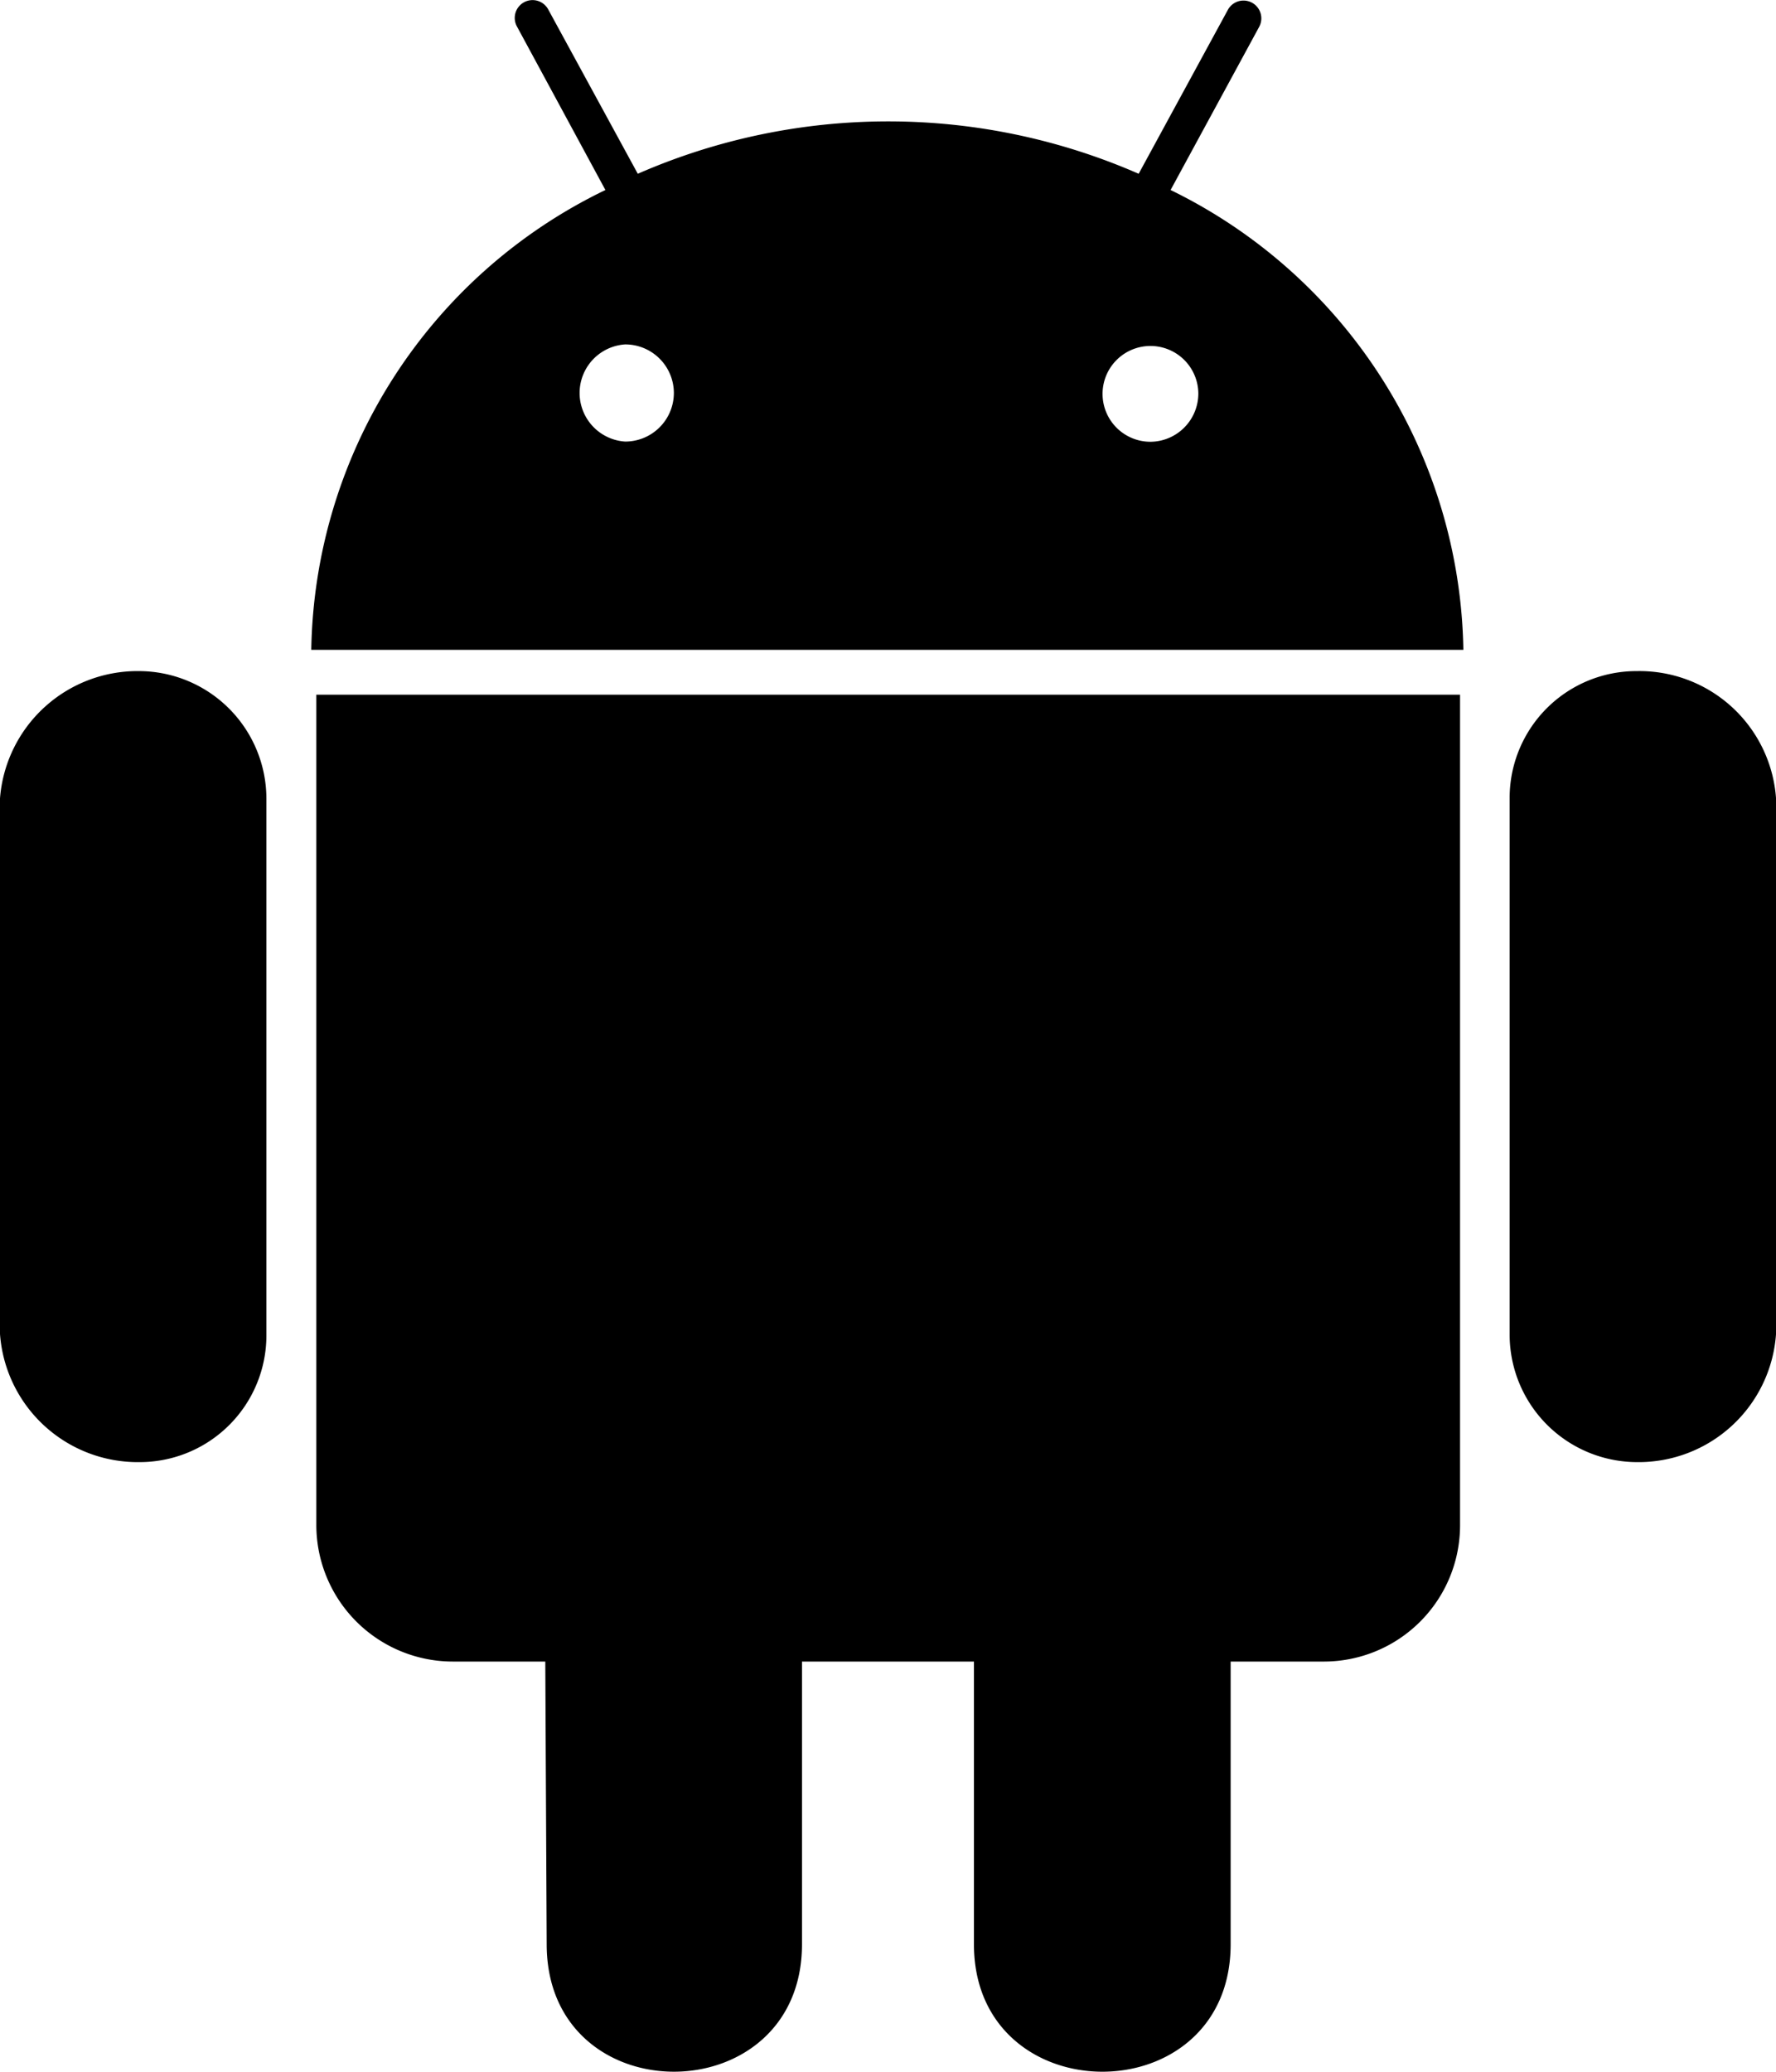 <svg xmlns="http://www.w3.org/2000/svg" width="54.74" height="63.84" viewBox="0 0 54.74 63.84">
  <path id="Icon_awesome-android" data-name="Icon awesome-android" d="M10.461,26.845V43.353A3.906,3.906,0,0,1,6.541,47.3,4.255,4.255,0,0,1,2.25,43.353V26.845a4.252,4.252,0,0,1,4.291-3.92A3.936,3.936,0,0,1,10.461,26.845ZM12,49.226a4.21,4.21,0,0,0,4.22,4.22h2.837l.043,8.71c0,5.26,7.869,5.217,7.869,0v-8.71h5.3v8.71c0,5.232,7.912,5.246,7.912,0v-8.71h2.88a4.2,4.2,0,0,0,4.191-4.22V23.652H12ZM47.354,22.27H11.844A16.022,16.022,0,0,1,20.91,8.1L18.187,3.068a.549.549,0,1,1,.955-.542L21.908,7.6a19.26,19.26,0,0,1,15.438,0L40.1,2.54a.549.549,0,1,1,.955.542L38.33,8.1a16.059,16.059,0,0,1,9.024,14.17ZM23.02,14.358a1.5,1.5,0,0,0-1.5-1.5,1.5,1.5,0,0,0,0,2.994A1.5,1.5,0,0,0,23.02,14.358Zm16.165,0a1.476,1.476,0,1,0-1.454,1.5A1.488,1.488,0,0,0,39.185,14.358ZM52.7,22.925a3.909,3.909,0,0,0-3.92,3.92V43.353A3.933,3.933,0,0,0,52.7,47.3a4.245,4.245,0,0,0,4.291-3.949V26.845A4.221,4.221,0,0,0,52.7,22.925Z" transform="translate(-2.25 -2.245)"/>
</svg>

